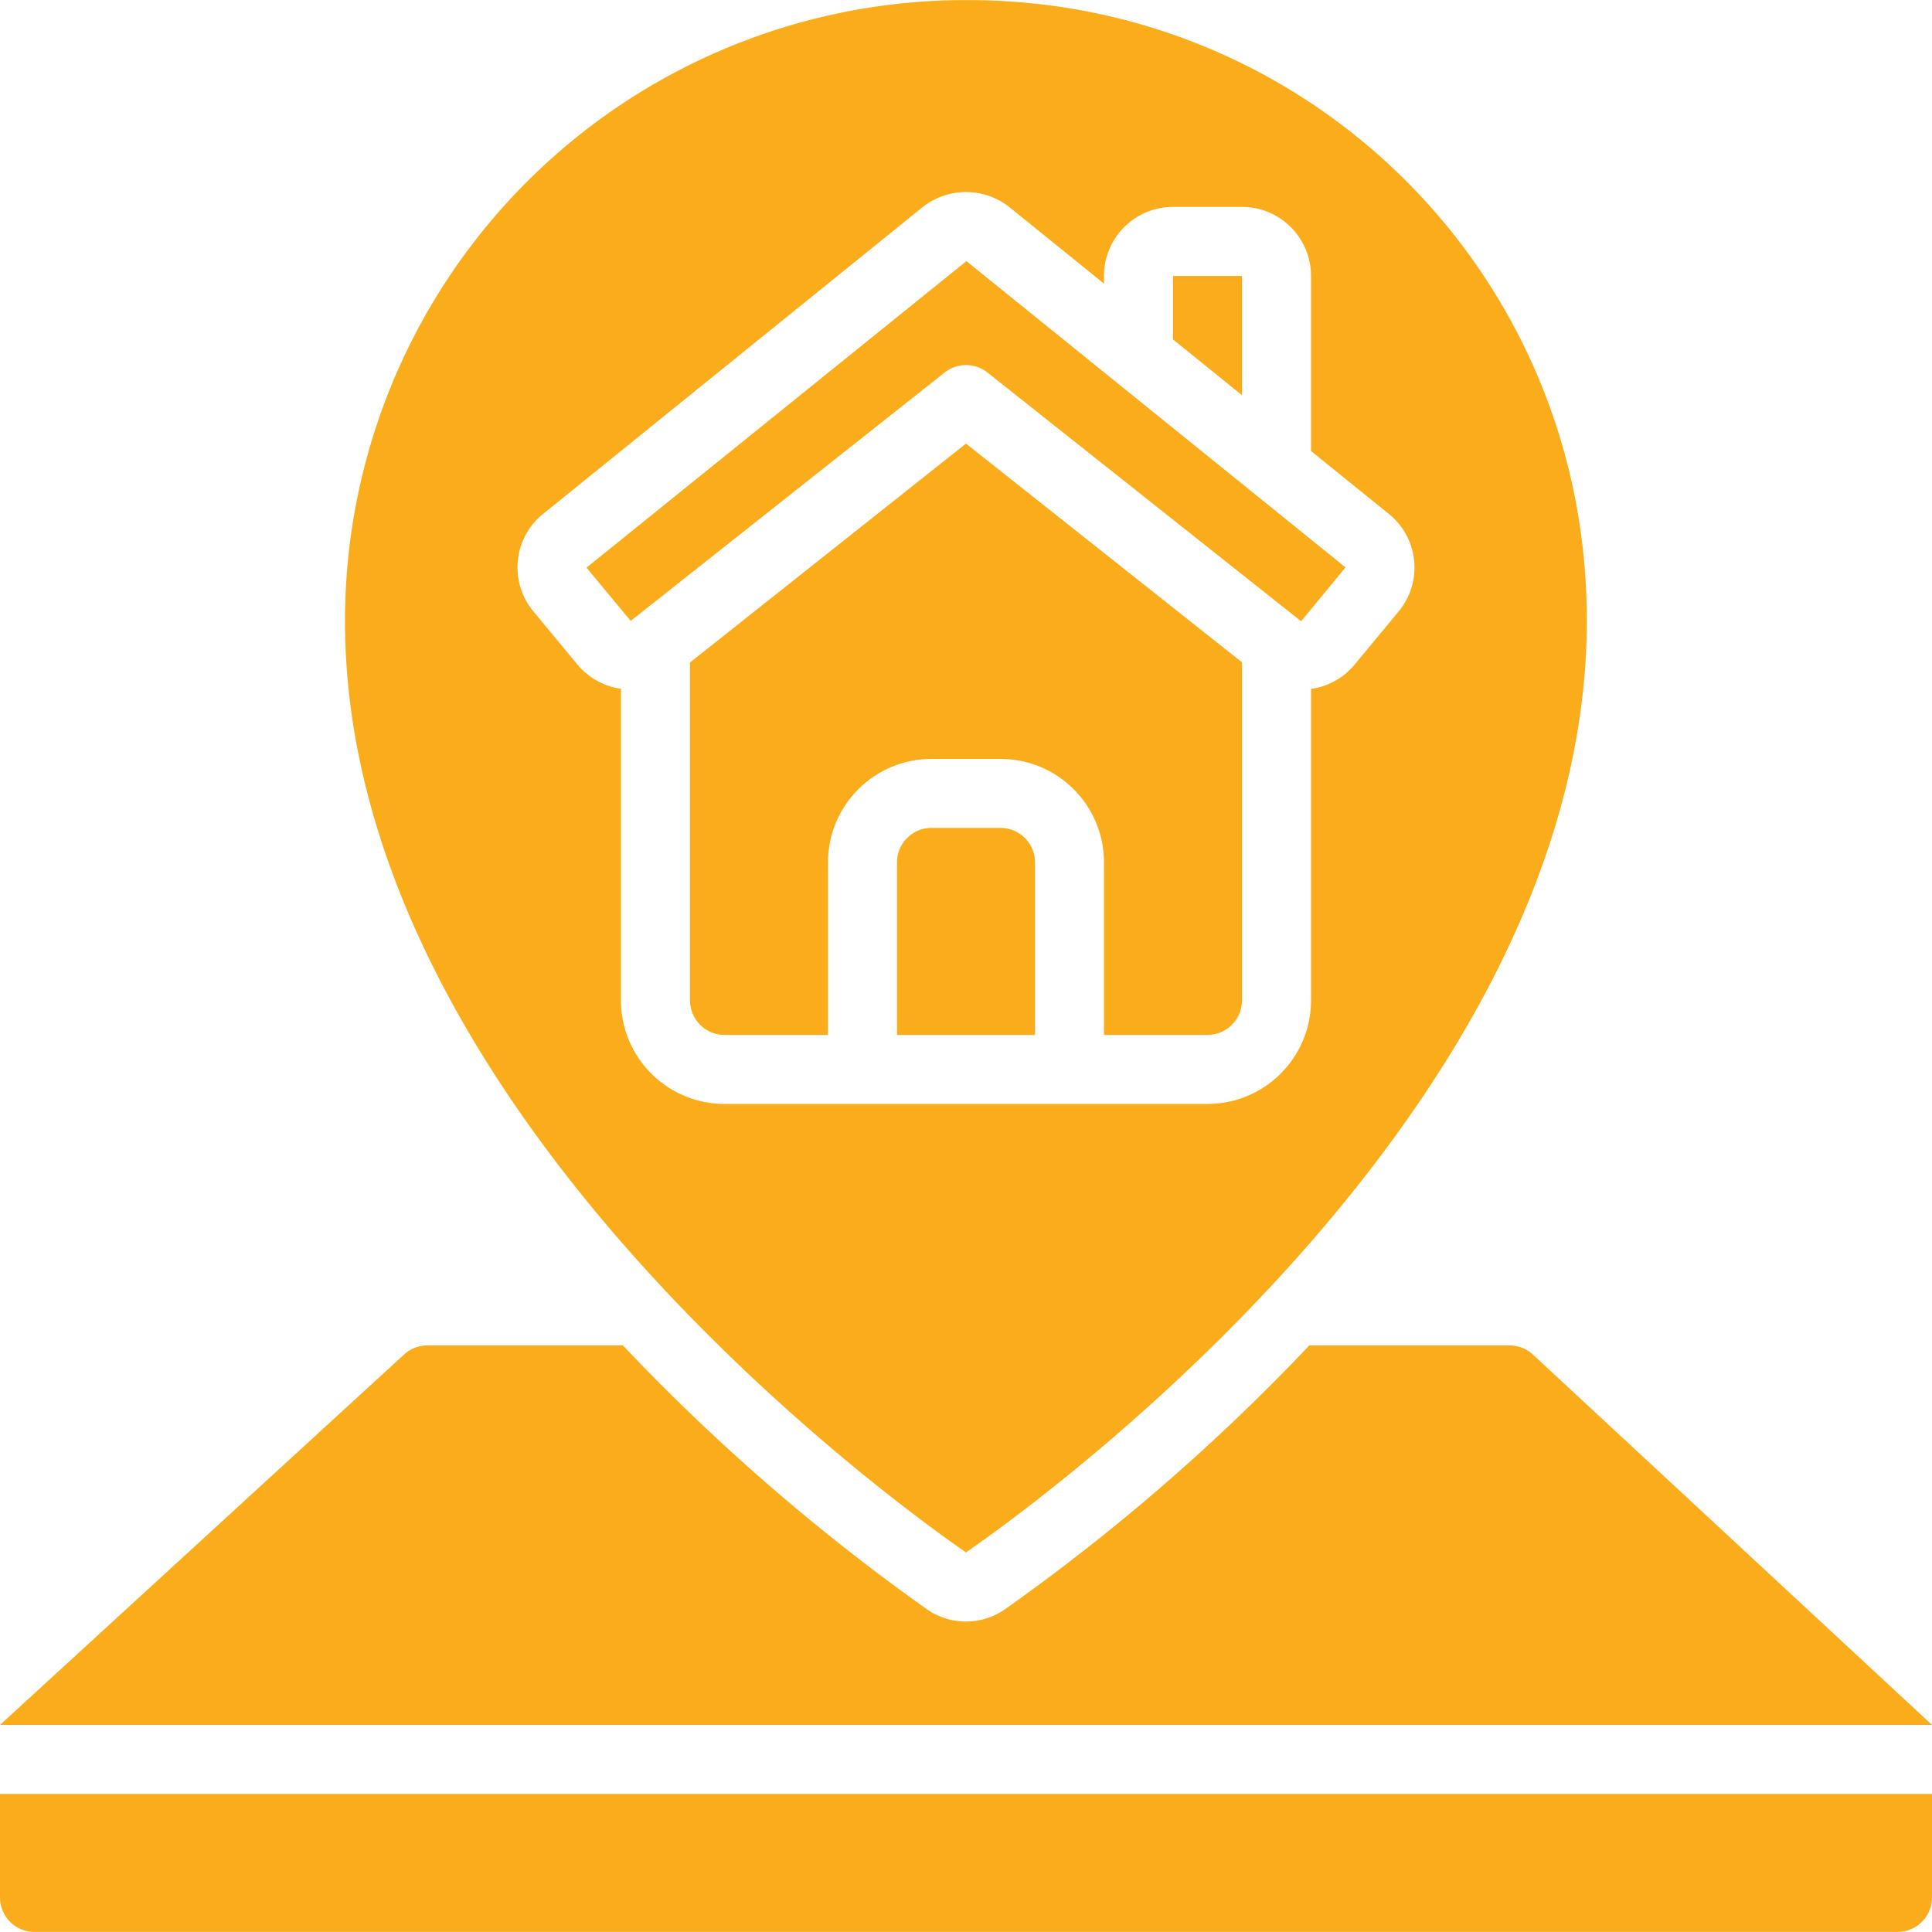 <svg xmlns="http://www.w3.org/2000/svg" version="1.1" xmlns:xlink="http://www.w3.org/1999/xlink" width="512" height="512" x="0" y="0" viewBox="0 0 609.619 609.619" style="enable-background:new 0 0 512 512" xml:space="preserve" class=""><g><path fill-rule="evenodd" d="M261.265 326.555v-54.43c0-18.037 14.622-32.658 32.658-32.658h21.772c18.037 0 32.658 14.622 32.658 32.658v54.43h32.658c6.012 0 10.886-4.874 10.886-10.886V208.985l-87.088-69.018-87.088 69.072v106.629c0 6.012 4.874 10.886 10.886 10.886h32.658z" clip-rule="evenodd" fill="#fbac1a" opacity="1" data-original="#000000" class=""></path><path d="M304.809 489.845c23.165-16.003 226.179-161.407 192.041-333.429C480.772 76.26 416.317 14.693 335.508 2.303A201.324 201.324 0 0 0 305.343.028a195.848 195.848 0 0 0-196.482 195.894C108.86 350.417 284.79 476.02 304.809 489.845zm-108.86-174.176v-98.323a21.84 21.84 0 0 1-13.716-7.62l-13.956-16.852a21.697 21.697 0 0 1 3.102-30.731l119.605-96.679a22.087 22.087 0 0 1 27.651 0L348.354 89.5v-2.438c0-12.024 9.748-21.772 21.772-21.772h21.772c12.024 0 21.772 9.748 21.772 21.772v55.247l24.581 19.867a21.708 21.708 0 0 1 3.092 30.732l-13.956 16.852a21.77 21.77 0 0 1-13.716 7.62v98.29c0 18.037-14.622 32.658-32.658 32.658H228.607c-18.037-.001-32.658-14.623-32.658-32.659z" fill="#fbac1a" opacity="1" data-original="#000000" class=""></path><g fill-rule="evenodd" clip-rule="evenodd"><path d="M304.809 115.191a10.89 10.89 0 0 1 6.771 2.351l98.638 78.227.185.152a.23.23 0 0 0 .24 0l13.912-16.895L304.94 82.392l-119.877 96.723 13.945 16.808 99.063-78.38a10.889 10.889 0 0 1 6.738-2.352zM483.743 427.468a10.815 10.815 0 0 0-7.392-2.939h-63.215a644.92 644.92 0 0 1-96.048 83.267 21.523 21.523 0 0 1-24.581 0 646.536 646.536 0 0 1-95.95-83.267h-61.691a10.885 10.885 0 0 0-7.359 2.863L0 544.276h609.619zM315.695 261.238h-21.772c-6.012 0-10.886 4.874-10.886 10.886v54.43h43.544v-54.43c0-6.012-4.873-10.886-10.886-10.886zM0 566.048v32.658c0 6.012 4.874 10.886 10.886 10.886h587.847c6.012 0 10.886-4.874 10.886-10.886v-32.658zM391.898 87.062h-21.772v20.041l21.772 17.603z" fill="#fbac1a" opacity="1" data-original="#000000" class=""></path></g></g></svg>